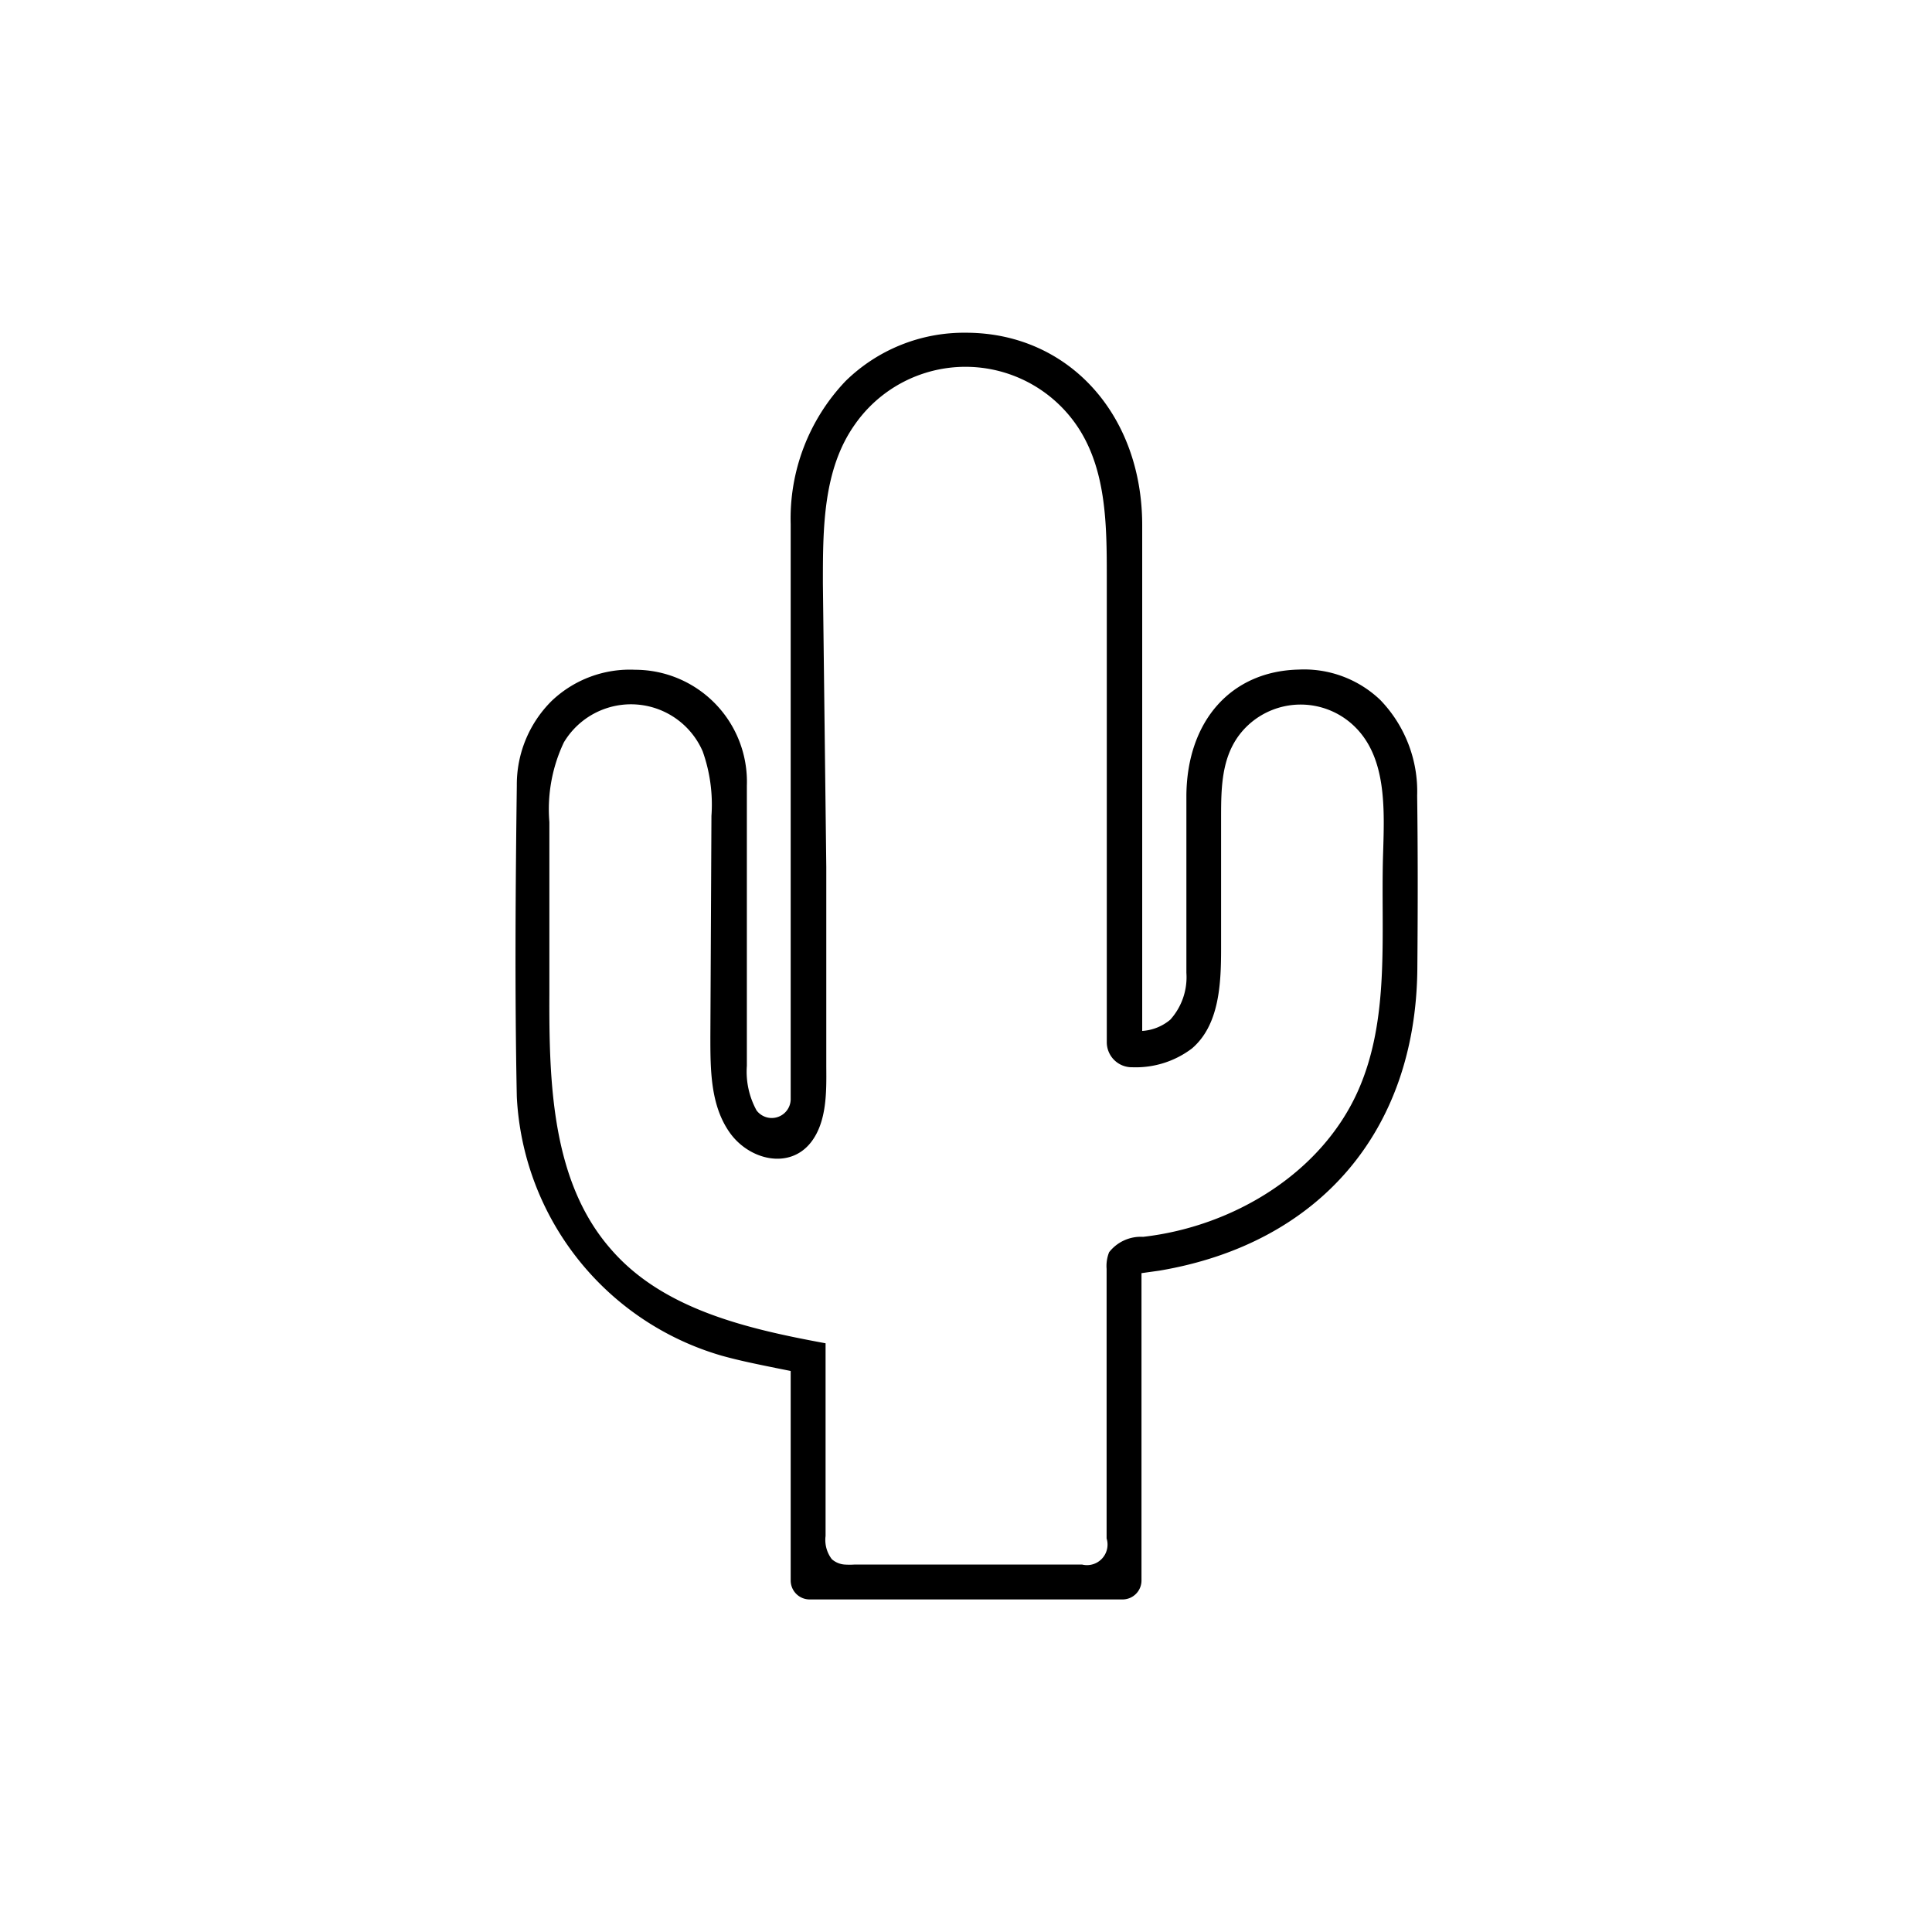 <svg id="Layer_1" data-name="Layer 1" xmlns="http://www.w3.org/2000/svg" viewBox="0 0 108 108"><defs><style>.cls-1{fill:none;}</style></defs><title>Icon_RH_Nature_Cactus_RGB_Flat</title><path class="cls-1" d="M69.81,40.47c-1.51,1.4-1.54,3.39-1.54,5.26q0,3.63,0,7.27c0,2-.11,4.27-1.63,5.57a5.2,5.2,0,0,1-3.33,1.05,1.4,1.4,0,0,1-1.43-1.41l0-26.11c0-2.73,0-5.62-1.45-8a7.54,7.54,0,0,0-12.64-.4C46.07,26.26,46,29.55,46,32.62l0.09,15.86,0,7.41,0,3.74c0,1.37,0,3.08-.86,4.23-1.21,1.54-3.54.89-4.54-.55s-1.09-3.51-1.08-5.37l0.06-12.36A8.87,8.87,0,0,0,39.28,42a4.37,4.37,0,0,0-7.76-.5,8.72,8.72,0,0,0-.81,4.45l0,9.61c0,5,.14,10.5,3.44,14.27,2.95,3.36,7.65,4.45,12,5.26q0,5.39,0,10.77a1.77,1.77,0,0,0,.35,1.3,1.22,1.22,0,0,0,.72.3,4.23,4.23,0,0,0,.55,0H60.49A1.15,1.15,0,0,0,61.86,86V70.93A2.08,2.08,0,0,1,62,70a2.25,2.25,0,0,1,1.91-.86c5-.57,9.94-3.52,12-8.13,1.81-4,1.29-8.68,1.41-13.1,0.07-2.68.25-5.74-1.8-7.54A4.32,4.32,0,0,0,69.81,40.47Z"/><path d="M79.22,44.48a7.36,7.36,0,0,0-2.07-5.36,6.17,6.17,0,0,0-4.56-1.69c-3.76.09-6.22,2.85-6.27,7,0,1.37,0,2.73,0,4.1,0,1.92,0,3.9,0,5.85A3.55,3.55,0,0,1,65.42,57a2.7,2.7,0,0,1-1.57.63V50q0-10.32,0-20.64c0-6.21-4.14-10.74-9.82-10.76H54a9.46,9.46,0,0,0-6.73,2.7,11.13,11.13,0,0,0-3.07,8q0,8.85,0,17.69,0,7.24,0,14.47v0a1.06,1.06,0,0,1-1.91.61,4.51,4.51,0,0,1-.54-2.49c0-2.35,0-4.7,0-7.06,0-2.82,0-5.73,0-8.6a6.26,6.26,0,0,0-6.25-6.48,6.34,6.34,0,0,0-4.66,1.74,6.59,6.59,0,0,0-1.95,4.73c-0.07,5.56-.12,11.52,0,17.4A15.9,15.9,0,0,0,40.33,75.78c1,0.28,2,.48,3.08.7l0.79,0.16V88.35a1.06,1.06,0,0,0,1.06,1.06H62.75a1.06,1.06,0,0,0,1.06-1.06V71.17l1-.14c8.94-1.51,14.33-7.81,14.42-16.85C79.26,50.67,79.26,47.5,79.22,44.48Zm-1.91,3.43c-0.12,4.43.4,9.06-1.41,13.1-2.07,4.61-7,7.56-12,8.13A2.25,2.25,0,0,0,62,70a2.08,2.08,0,0,0-.14.93V86a1.15,1.15,0,0,1-1.37,1.46H47.77a4.23,4.23,0,0,1-.55,0,1.22,1.22,0,0,1-.72-0.3,1.77,1.77,0,0,1-.35-1.3q0-5.39,0-10.77c-4.4-.81-9.1-1.9-12-5.26-3.3-3.76-3.46-9.26-3.44-14.27l0-9.61a8.72,8.72,0,0,1,.81-4.45,4.37,4.37,0,0,1,7.76.5,8.87,8.87,0,0,1,.49,3.61L39.71,57.94c0,1.86,0,3.84,1.08,5.37s3.33,2.09,4.54.55c0.9-1.15.87-2.85,0.86-4.23l0-3.74,0-7.41L46,32.62c0-3.07,0-6.36,1.78-8.88a7.54,7.54,0,0,1,12.64.4c1.41,2.34,1.45,5.23,1.45,8l0,26.11a1.4,1.4,0,0,0,1.43,1.41,5.2,5.2,0,0,0,3.33-1.05c1.52-1.3,1.63-3.57,1.63-5.57q0-3.63,0-7.27c0-1.87,0-3.85,1.54-5.26a4.32,4.32,0,0,1,5.7-.1C77.57,42.17,77.39,45.23,77.31,47.91Z"/></svg>
